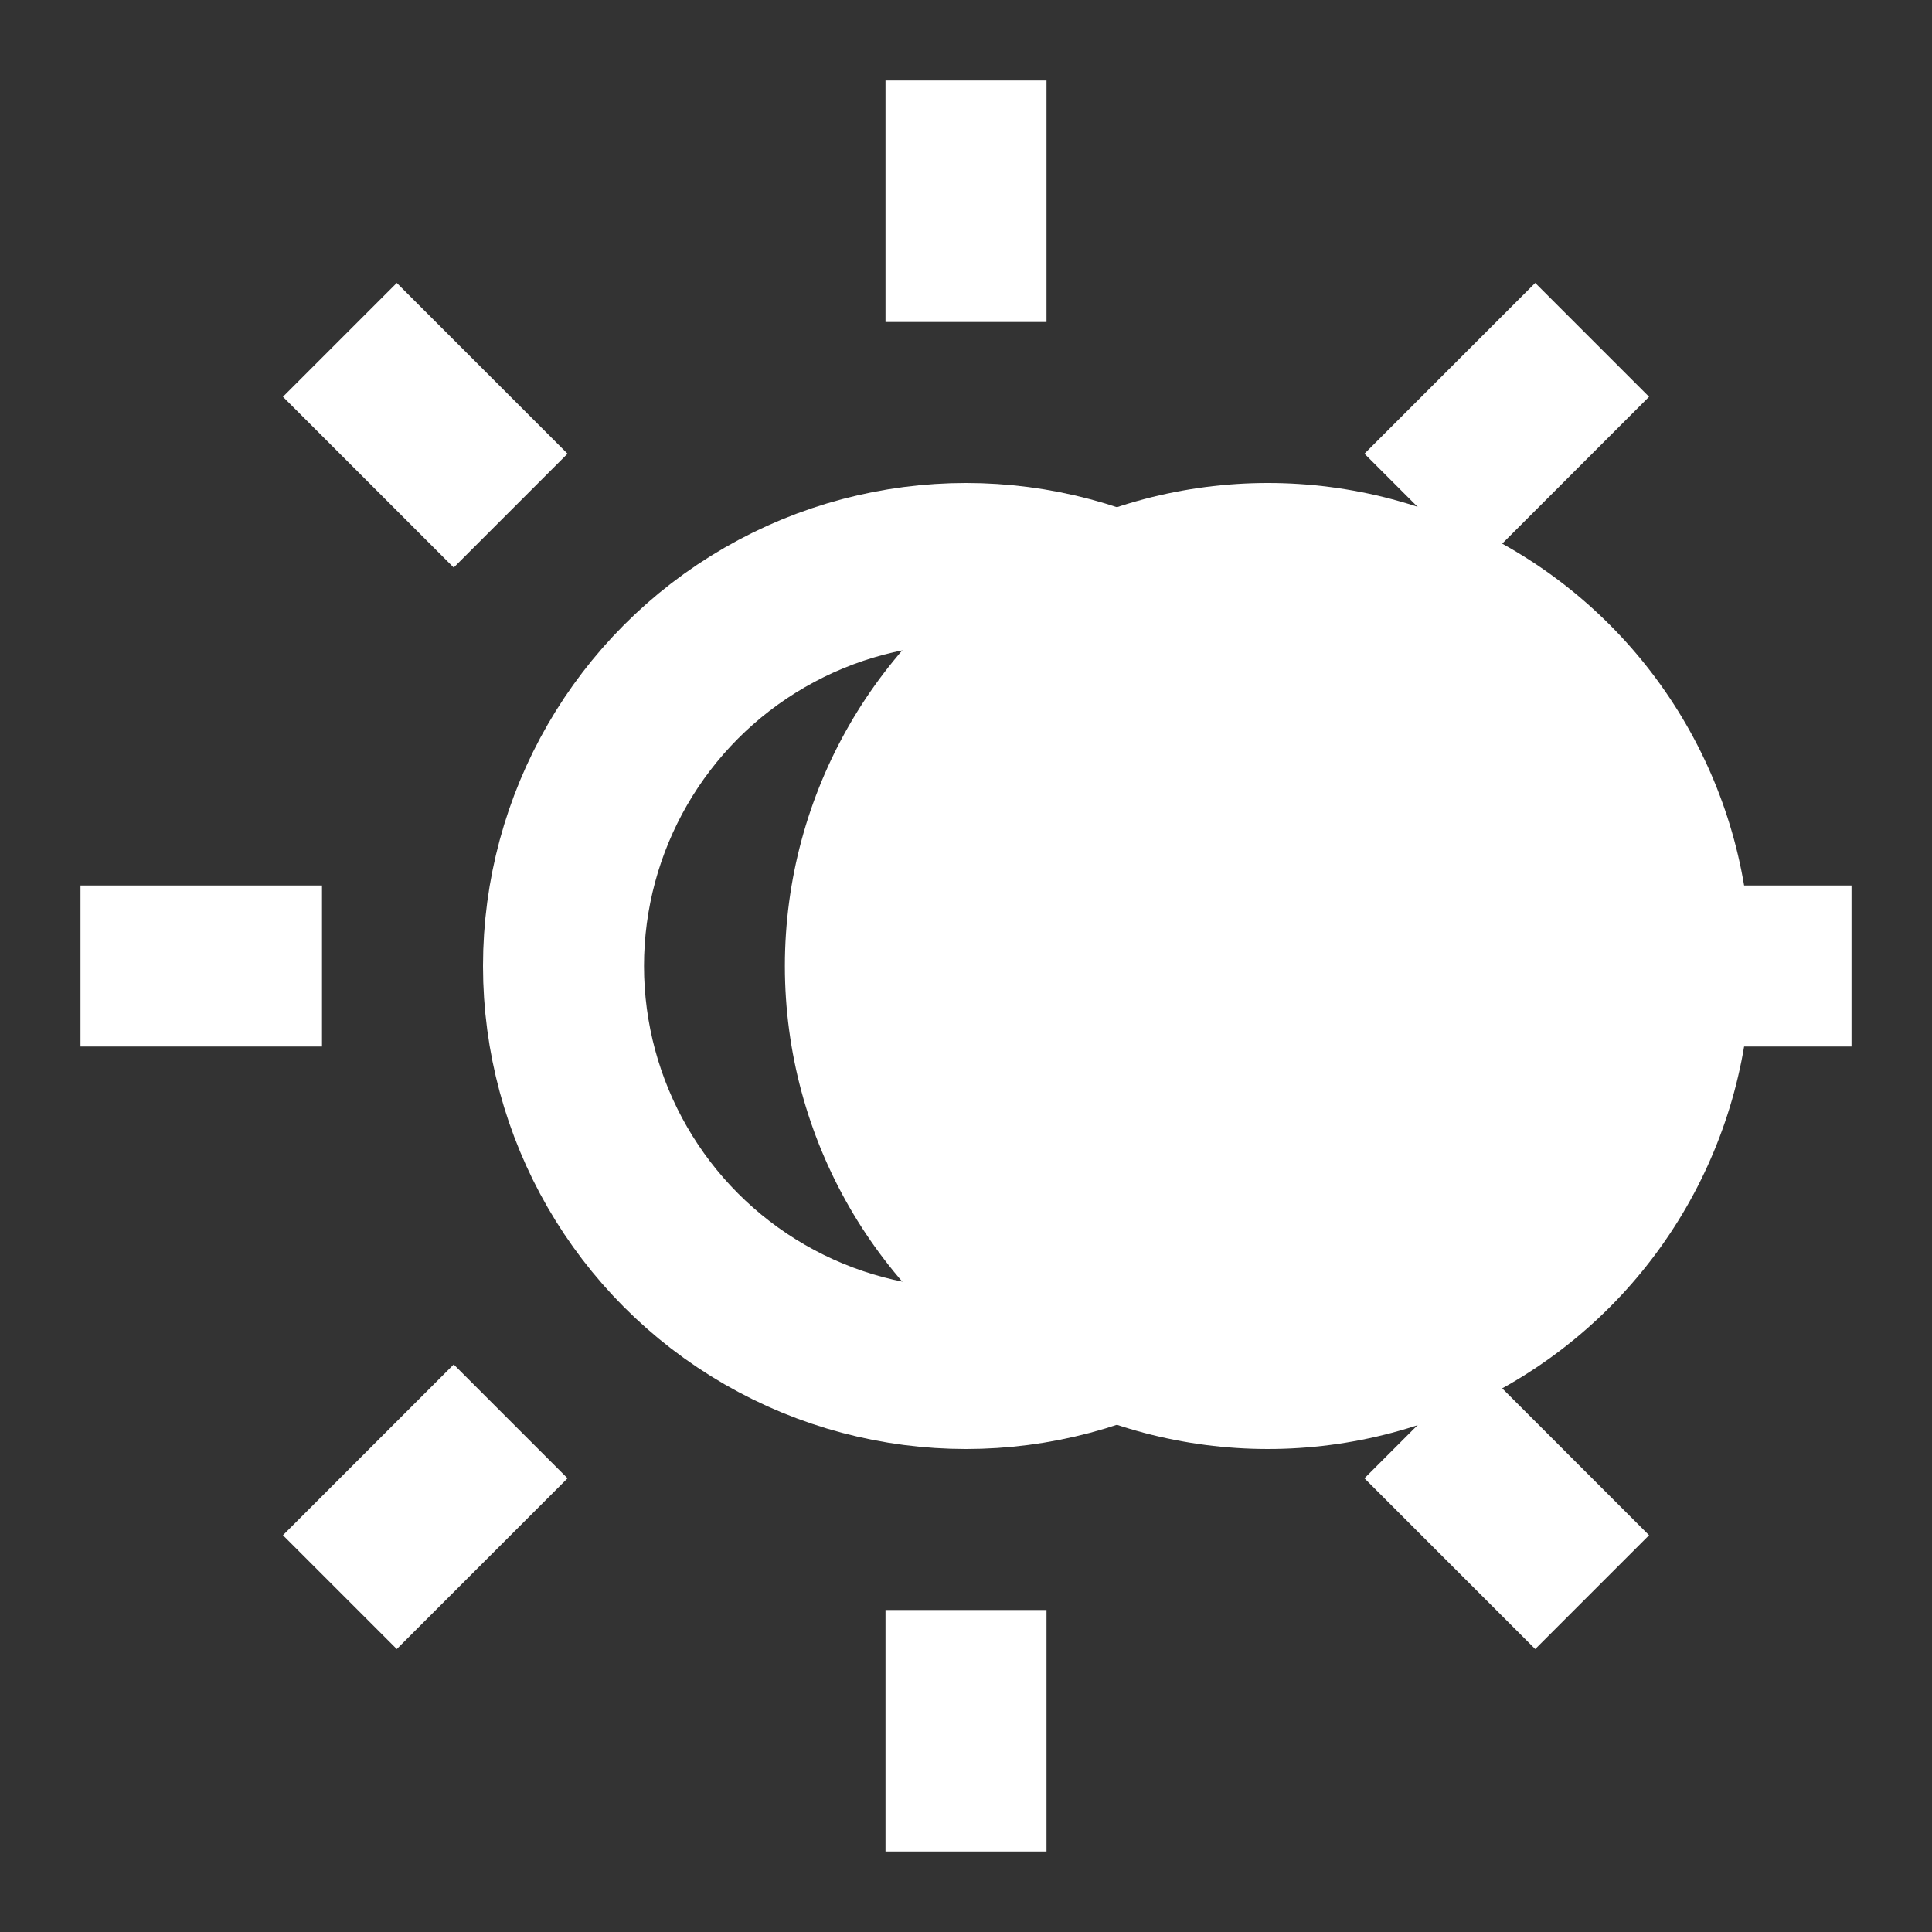 <svg xmlns="http://www.w3.org/2000/svg" xmlns:xlink="http://www.w3.org/1999/xlink" id="svg4355" width="24" height="24" version="1.1" viewBox="0 0 24 24"><rect x="0" y="0" width="24" height="24" fill="#333333" stroke="none"/><circle id="path4512" cx="12" cy="12" r="5" fill="none" stroke="#fff" stroke-linecap="round" stroke-linejoin="bevel" stroke-width="2"/><path id="path4514" fill="none" stroke="#fff" stroke-width="2" d="m12 1v3"/><use id="use4516" width="100%" height="100%" x="0" y="0" transform="rotate(45,12,12)" xlink:href="#path4514"/><use id="use4518" width="100%" height="100%" x="0" y="0" transform="rotate(45,12,12)" xlink:href="#use4516"/><use id="use4520" width="100%" height="100%" x="0" y="0" transform="rotate(45,12,12)" xlink:href="#use4518"/><use id="use4522" width="100%" height="100%" x="0" y="0" transform="rotate(45,12,12)" xlink:href="#use4520"/><use id="use4524" width="100%" height="100%" x="0" y="0" transform="rotate(45,12,12)" xlink:href="#use4522"/><use id="use4526" width="100%" height="100%" x="0" y="0" transform="rotate(45,12,12)" xlink:href="#use4524"/><use id="use4528" width="100%" height="100%" x="0" y="0" transform="rotate(45,12,12)" xlink:href="#use4526"/><circle id="circle4609" cx="15.75" cy="12" r="6" fill="#fff"/></svg>